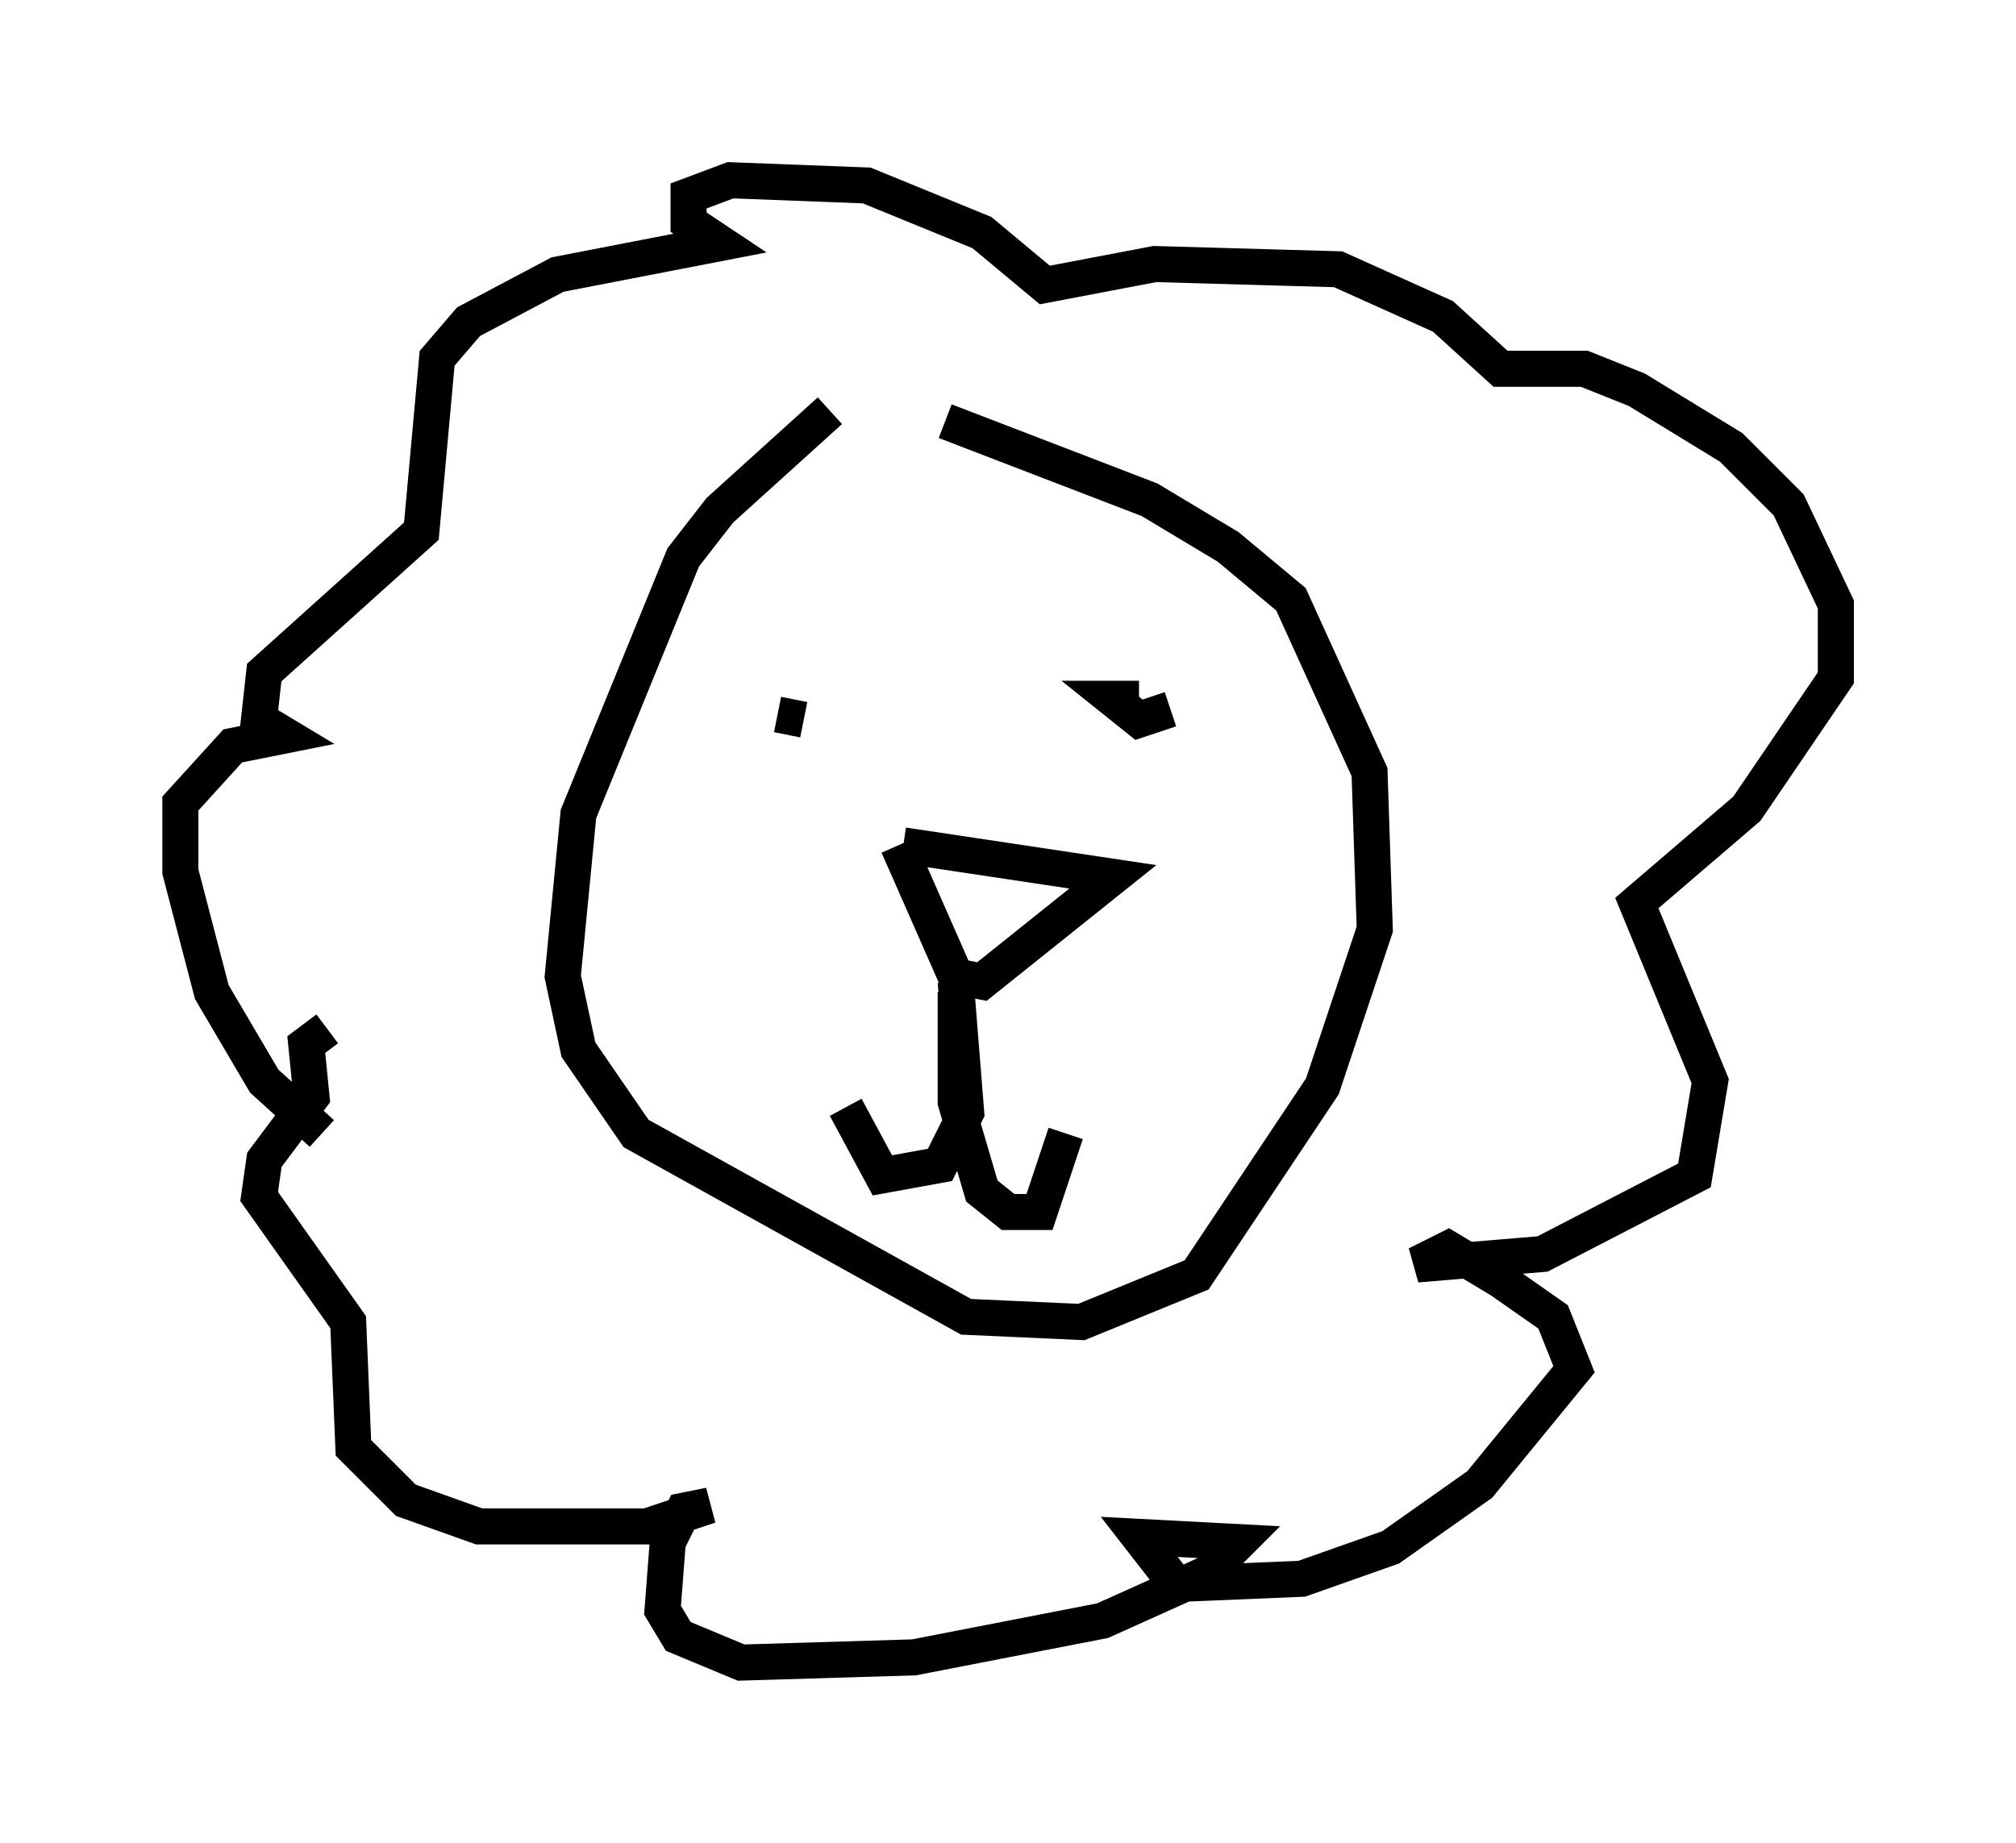 <?xml version="1.0" encoding="utf-8" ?>
<svg baseProfile="full" height="51.106" version="1.1" width="55.899" xmlns="http://www.w3.org/2000/svg" xmlns:ev="http://www.w3.org/2001/xml-events" xmlns:xlink="http://www.w3.org/1999/xlink"><defs /><rect fill="white" height="51.106" width="55.899" x="0" y="0" /><path d="M28.385, 11.391 m-5.374, 0.0 l-3.05, 2.76 -1.017, 1.307 l-2.905, 7.117 -0.436, 4.503 l0.436, 2.034 1.598, 2.324 l9.151, 5.084 3.196, 0.145 l3.196, -1.307 3.486, -5.229 l1.453, -4.358 -0.145, -4.358 l-2.179, -4.793 -1.743, -1.453 l-2.179, -1.307 -5.665, -2.179 m-1.162, 11.765 l5.81, 0.872 -3.631, 2.905 l-0.726, -0.145 -1.598, -3.631 m-3.341, -3.631 l0.726, 0.145 m9.296, -0.581 l-0.726, 0.0 0.726, 0.581 l0.872, -0.291 m-5.955, 7.844 l0.0, 3.05 0.726, 2.469 l0.726, 0.581 0.872, 0.0 l0.726, -2.179 m-3.05, -4.212 l0.291, 3.631 -0.726, 1.453 l-1.598, 0.291 -1.017, -1.888 m-14.525, 0.726 l-1.598, -1.453 -1.453, -2.469 l-0.872, -3.341 0.0, -1.888 l1.453, -1.598 1.453, -0.291 l-0.726, -0.436 0.145, -1.307 l4.358, -3.922 0.436, -4.793 l0.872, -1.017 2.469, -1.307 l4.503, -0.872 -0.872, -0.581 l0.0, -0.726 1.162, -0.436 l3.777, 0.145 3.196, 1.307 l1.743, 1.453 3.05, -0.581 l5.084, 0.145 2.905, 1.307 l1.598, 1.453 2.324, 0.0 l1.453, 0.581 2.615, 1.598 l1.598, 1.598 1.307, 2.76 l0.0, 2.034 -2.469, 3.631 l-3.05, 2.615 2.034, 4.939 l-0.436, 2.615 -4.212, 2.179 l-3.486, 0.291 0.872, -0.436 l1.453, 0.872 1.453, 1.017 l0.581, 1.453 -2.615, 3.196 l-2.469, 1.743 -2.469, 0.872 l-3.486, 0.145 -1.017, -1.307 l2.76, 0.145 -0.872, 0.872 l-2.905, 1.307 -5.229, 1.017 l-4.793, 0.145 -1.743, -0.726 l-0.436, -0.726 0.145, -1.888 l0.436, -0.872 0.726, -0.145 l-1.743, 0.581 -4.648, 0.0 l-2.034, -0.726 -1.453, -1.453 l-0.145, -3.486 -2.469, -3.486 l0.145, -1.017 1.307, -1.743 l-0.145, -1.453 0.581, -0.436 " fill="none" stroke="black" stroke-width="1" /></svg>